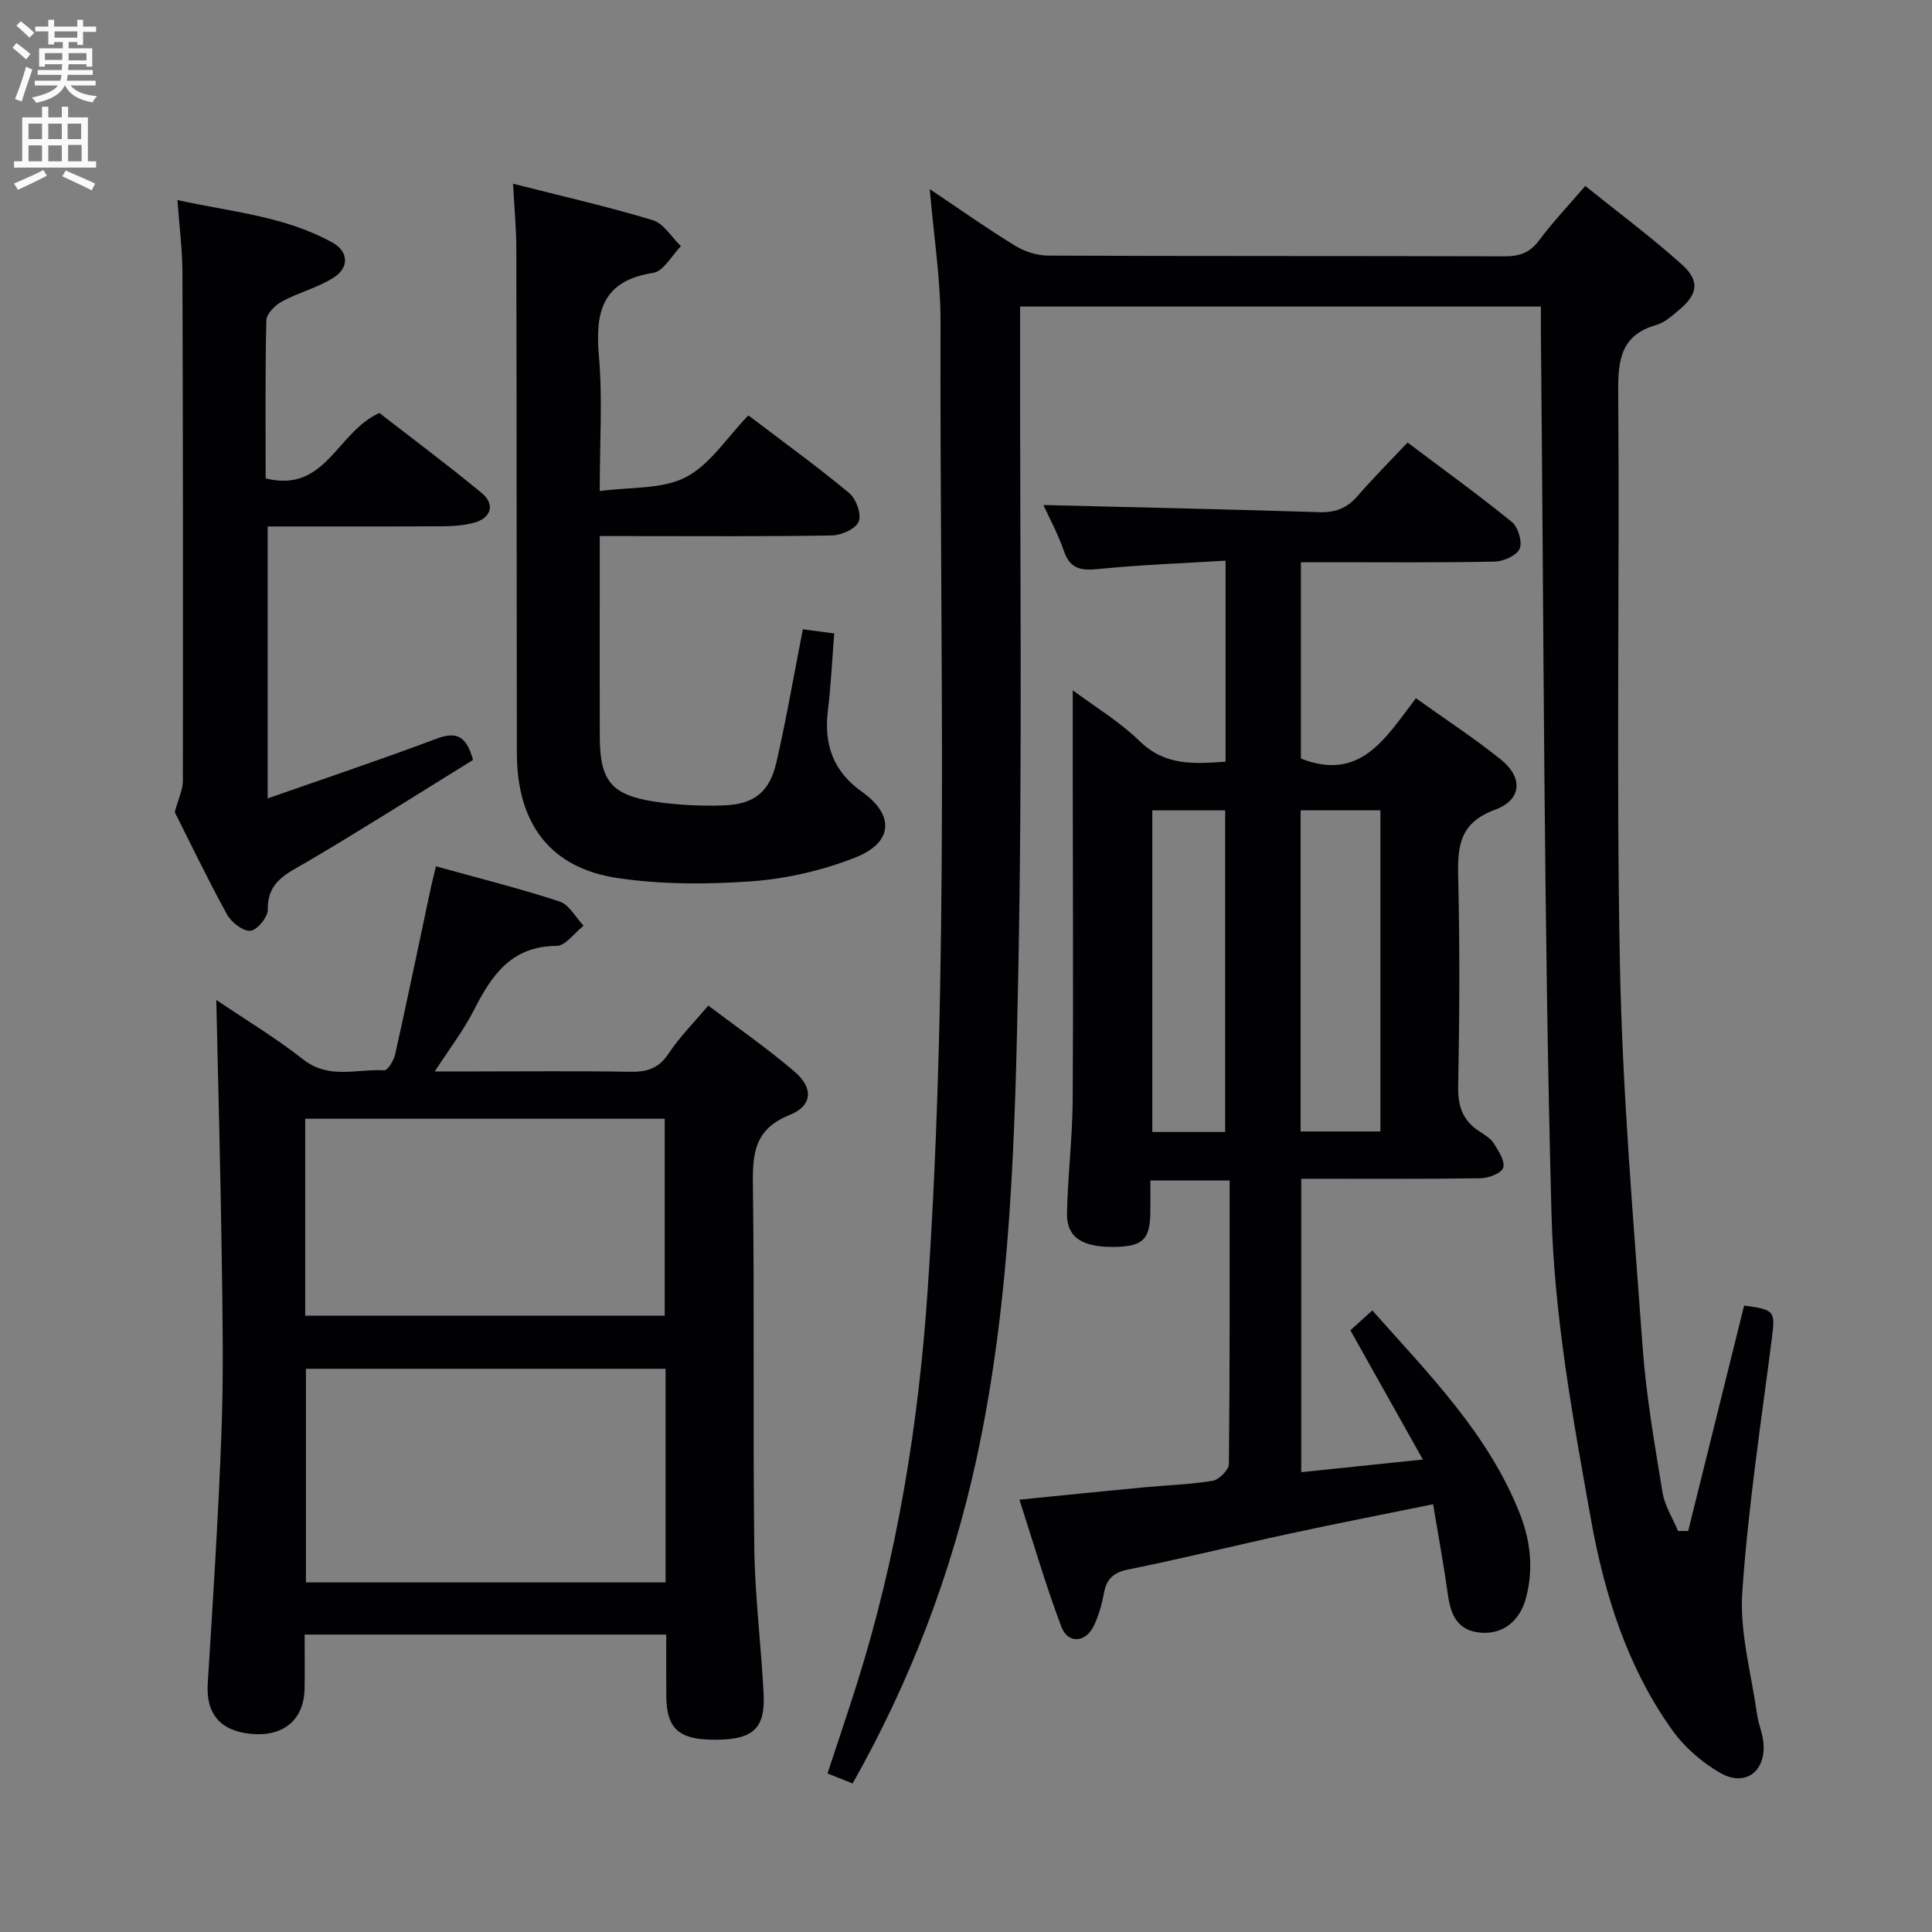 <svg enable-background="new 0 0 400 400" viewBox="0 0 400 400" xmlns="http://www.w3.org/2000/svg"><rect x="0" y="0" width="400" height="400" fill="#808080" stroke="none"/><g fill="#010104"><path d="m176.52 369.25c-1.67-.67-3.16-1.27-5.19-2.08 2.05-6.24 4.1-12.29 6.03-18.38 8.4-26.58 12.81-53.84 14.7-81.63 4.53-66.71 2.47-133.5 2.67-200.26.03-9.09-1.43-18.18-2.23-27.74 5.9 3.95 11.63 8 17.6 11.68 1.98 1.22 4.56 2.07 6.87 2.08 31.49.13 62.99.05 94.48.15 3.11.01 5.28-.72 7.2-3.3 2.77-3.72 5.99-7.11 9.56-11.27 6.76 5.44 13.66 10.56 20.02 16.28 3.8 3.41 3.26 6.23-.72 9.5-1.41 1.16-2.89 2.52-4.56 2.99-7.15 2.04-7.97 6.92-7.92 13.59.31 39.66-.42 79.33.36 118.97.52 26.39 2.79 52.76 4.7 79.11.73 10.07 2.49 20.09 4.12 30.07.45 2.75 2.11 5.31 3.21 7.96h2.1c3.86-15.57 7.73-31.13 11.58-46.66 6.42.83 6.46 1.16 5.72 6.98-2.24 17.45-4.91 34.88-6.1 52.41-.56 8.25 1.86 16.72 3.03 25.08.29 2.12 1.22 4.16 1.37 6.28.41 5.8-3.89 8.93-8.97 6-3.76-2.17-7.36-5.28-9.88-8.79-9.39-13.08-14.13-28.32-16.9-43.81-3.74-20.88-7.59-42.01-8.15-63.13-1.61-60.58-1.58-121.21-2.19-181.82-.02-1.95 0-3.9 0-6.04-36.13 0-71.69 0-107.83 0v5.64c-.06 43.99.5 87.99-.37 131.97-.67 33.86-1.44 67.83-8.7 101.17-5.16 23.55-13.62 45.81-25.61 67z"/><path d="m211.06 310.49c9.2-.92 17.41-1.76 25.62-2.54 4.8-.46 9.65-.58 14.39-1.37 1.33-.22 3.35-2.26 3.36-3.49.21-19.45.15-38.9.15-58.69-5.82 0-10.73 0-16.41 0 0 2.24.03 4.5-.01 6.76-.1 5.47-1.59 6.89-7.29 7-6.73.13-10.05-1.94-9.96-6.93.15-7.81 1.12-15.6 1.18-23.4.15-22.45.02-44.91.01-67.37 0-5.78 0-11.56 0-17.54 4.36 3.25 9.61 6.4 13.88 10.55 5.26 5.12 11.21 4.68 17.76 4.23 0-13.7 0-27.14 0-41.62-8.79.54-17.53.85-26.21 1.72-3.59.36-5.94.12-7.26-3.72-1.23-3.55-3.05-6.9-4.24-9.52 19.05.47 38.11.88 57.16 1.48 3.28.1 5.68-.82 7.82-3.28 3.26-3.75 6.78-7.29 10.41-11.14 7.62 5.74 14.77 10.89 21.59 16.45 1.3 1.06 2.23 4.14 1.62 5.54-.62 1.41-3.35 2.63-5.17 2.66-11.49.24-22.99.13-34.49.13-1.79 0-3.59 0-5.63 0v40.65c12.41 4.89 17.61-4.41 23.81-12.49 6.09 4.35 12.03 8.24 17.55 12.66 4.66 3.73 4.44 8.36-1.18 10.43-7.25 2.68-7.77 7.41-7.62 13.82.35 14.49.28 28.99 0 43.48-.08 4.09.96 7.04 4.33 9.25 1.11.73 2.37 1.47 3.05 2.54.98 1.55 2.36 3.66 1.94 5.02-.35 1.14-3.04 2.17-4.71 2.19-12.28.18-24.57.1-37.1.1v60.75c8.34-.87 16.3-1.7 25.18-2.62-5.22-9.32-10-17.84-15.01-26.76 1.3-1.18 2.71-2.46 4.54-4.11 11.72 13.2 23.95 25.48 30.49 41.93 2.25 5.64 2.93 11.55 1.34 17.57-1.27 4.82-4.81 7.6-9.37 7.22-4.78-.39-6.21-3.61-6.8-7.81-.84-6.05-1.95-12.05-3.07-18.78-10.2 2.08-19.92 3.97-29.6 6.06-11.18 2.42-22.28 5.18-33.49 7.44-3.18.64-4.55 2.01-5.09 5.02-.41 2.27-1.07 4.56-2.06 6.64-1.68 3.52-5.36 3.8-6.72.22-3.2-8.45-5.72-17.16-8.69-26.33zm74.74-76.23c0-22.32 0-44.27 0-66.5-5.59 0-10.99 0-16.52 0v66.5zm-32.14.1c0-22.46 0-44.49 0-66.58-5.25 0-10.15 0-15.09 0v66.58z"/><path d="m90.26 179.36c8.81 2.45 17.31 4.57 25.61 7.29 1.98.65 3.32 3.29 4.95 5.01-1.86 1.46-3.72 4.17-5.59 4.18-9.38.05-13.47 6.11-17.13 13.33-2.09 4.11-4.95 7.82-8.08 12.66h7.9c10.83 0 21.66-.12 32.49.07 3.44.06 5.91-.62 7.96-3.7 2.28-3.44 5.25-6.42 8.27-10.01 6.06 4.59 12.2 8.83 17.84 13.66 3.99 3.41 3.76 7.09-1.03 9.01-7.25 2.91-7.66 7.96-7.57 14.56.34 24.99-.02 49.98.29 74.97.12 10.12 1.42 20.22 1.93 30.35.36 7.05-2.16 9.35-9.55 9.45-7.92.11-10.53-2.1-10.6-9.03-.04-4.13-.01-8.27-.01-12.74-24.97 0-49.54 0-74.87 0 0 3.72.06 7.47-.01 11.23-.12 6.34-4.28 9.89-10.85 9.35-6.61-.55-9.59-4.18-9.2-10.43 1.09-17.41 2.21-34.83 2.85-52.26.44-11.98.22-23.99.05-35.98-.25-17.6-.73-35.2-1.13-53.3 5.91 4 12.24 7.79 17.98 12.31 5.35 4.21 11.18 1.92 16.81 2.26.7.04 1.97-2.06 2.25-3.33 2.49-11.16 4.8-22.36 7.18-33.54.33-1.6.74-3.17 1.26-5.37zm47.54 104.03c-25.1 0-49.79 0-74.46 0v44.23h74.46c0-14.86 0-29.32 0-44.23zm-74.61-11h74.43c0-13.86 0-27.28 0-40.77-24.98 0-49.65 0-74.43 0z"/><path d="m106.22 38.04c10.04 2.55 19.58 4.72 28.92 7.54 2.28.69 3.91 3.54 5.84 5.39-1.9 1.92-3.59 5.18-5.74 5.52-10.56 1.64-12.05 8.09-11.24 17.26.77 8.74.17 17.59.17 27.92 6.33-.87 12.84-.32 17.78-2.85 5.03-2.58 8.51-8.2 12.99-12.82 7.3 5.55 14.27 10.59 20.88 16.08 1.43 1.19 2.58 4.38 1.97 5.89-.6 1.5-3.56 2.86-5.51 2.89-13.99.24-27.98.13-41.97.13-1.81 0-3.63 0-6.14 0v11.12c0 10.16-.03 20.32.01 30.48.03 9 2.36 11.99 11.24 13.36 4.73.73 9.6.96 14.38.8 6.33-.21 9.54-2.77 10.95-8.94 2.07-9.03 3.64-18.18 5.47-27.53 2.12.29 4.17.56 6.5.87-.43 5.41-.67 10.67-1.31 15.89-.86 7.06 1.04 12.63 7.06 16.9 6.83 4.85 6.43 10.56-1.5 13.65-6.7 2.61-14.03 4.33-21.2 4.86-9.21.68-18.68.69-27.8-.64-14.05-2.06-20.94-11.27-20.96-25.9-.06-34.81-.03-69.61-.11-104.42 0-4.09-.4-8.21-.68-13.45z"/><path d="m55.42 165.3c11.95-4.19 23.42-8.02 34.73-12.28 3.94-1.48 6.31-1.16 7.78 4.32-11.24 6.94-22.69 14.23-34.38 21.11-4.08 2.4-8.21 4-8.11 9.9.03 1.54-2.26 4.28-3.62 4.36-1.58.09-3.94-1.77-4.83-3.4-4-7.28-7.6-14.79-10.81-21.16.77-2.86 1.68-4.66 1.68-6.47.05-35.14.03-70.29-.09-105.43-.02-4.63-.63-9.25-1.04-14.83 11.17 2.46 22.24 3.33 32.08 8.79 3.37 1.87 3.52 5.18.29 7.25-3.29 2.11-7.28 3.09-10.75 4.97-1.41.76-3.17 2.55-3.21 3.91-.25 10.81-.14 21.63-.14 32.7 12.44 3.16 14.77-9.69 23.56-13.53 6.62 5.14 14.04 10.68 21.18 16.57 2.84 2.34 1.94 5.22-1.64 6.16-2.06.54-4.26.71-6.4.72-11.97.07-23.95.04-36.28.04z"/></g><path d="m2.6 9.9.8-1c.9.7 1.9 1.4 2.9 2.3l-.9 1.1c-1.1-1-2-1.8-2.8-2.4zm.5 10.6c.9-2.1 1.6-4.3 2.3-6.7.4.2.8.4 1.3.6-.7 2.1-1.5 4.3-2.2 6.6zm.3-15.2.9-.9c1 .8 2 1.6 2.8 2.4l-1 1c-.9-.9-1.8-1.7-2.7-2.5zm12.6-1.2h1.2v1.4h2.7v1.1h-2.7v2.7h-1.2v-.6h-1.8v1.3h4.9v3.8h-1.2v-.5h-3.7c0 .4-.1.9-.1 1.2h5.1v1h-5.2c0 .5-.1.9-.2 1.2h6v1h-5.2c1.1 1.3 2.9 2 5.5 2.2-.4.4-.7.8-.9 1.3-2.9-.5-4.8-1.6-5.7-3.5h-.1c-.8 1.7-2.7 2.9-5.9 3.6-.2-.4-.6-.8-.9-1.1 2.8-.6 4.6-1.4 5.4-2.5h-4.8v-1h5.3c.1-.3.2-.7.2-1.2h-4.9v-1h5c0-.4 0-.8.1-1.2h-3.6v.5h-1.2v-3.8h4.9v-1.3h-1.8v.5h-1.2v-2.7h-2.7v-1h2.7v-1.4h1.2v1.4h4.8zm-6.7 8.3h3.6c0-.4 0-.9 0-1.4h-3.6zm1.9-4.6h4.8v-1.3h-4.7v1.3zm6.7 3.2h-3.7v1.5h3.7z" fill="#fbfafa"/><path d="m8.7 22.1h1.3v2.2h2.8v-2.2h1.3v2.2h4.1v9.1h1.7v1.3h-17v-1.3h1.7v-9.1h4.1zm.3 13.1.7 1.2c-1.8.9-3.8 1.9-6 2.9-.2-.4-.5-.8-.8-1.3 2.3-1 4.4-1.9 6.1-2.8zm-3.1-6.4h2.8v-3.2h-2.8zm0 4.6h2.8v-3.3h-2.8zm4.1-4.6h2.8v-3.2h-2.8zm0 4.6h2.8v-3.3h-2.8zm3.6 1.9c2.1.9 4.1 1.8 6.1 2.7l-.7 1.4c-2.2-1.1-4.2-2-6.1-2.9zm3.2-9.7h-2.8v3.2h2.8zm-2.7 7.8h2.8v-3.4h-2.8z" fill="#fbfafa"/></svg>